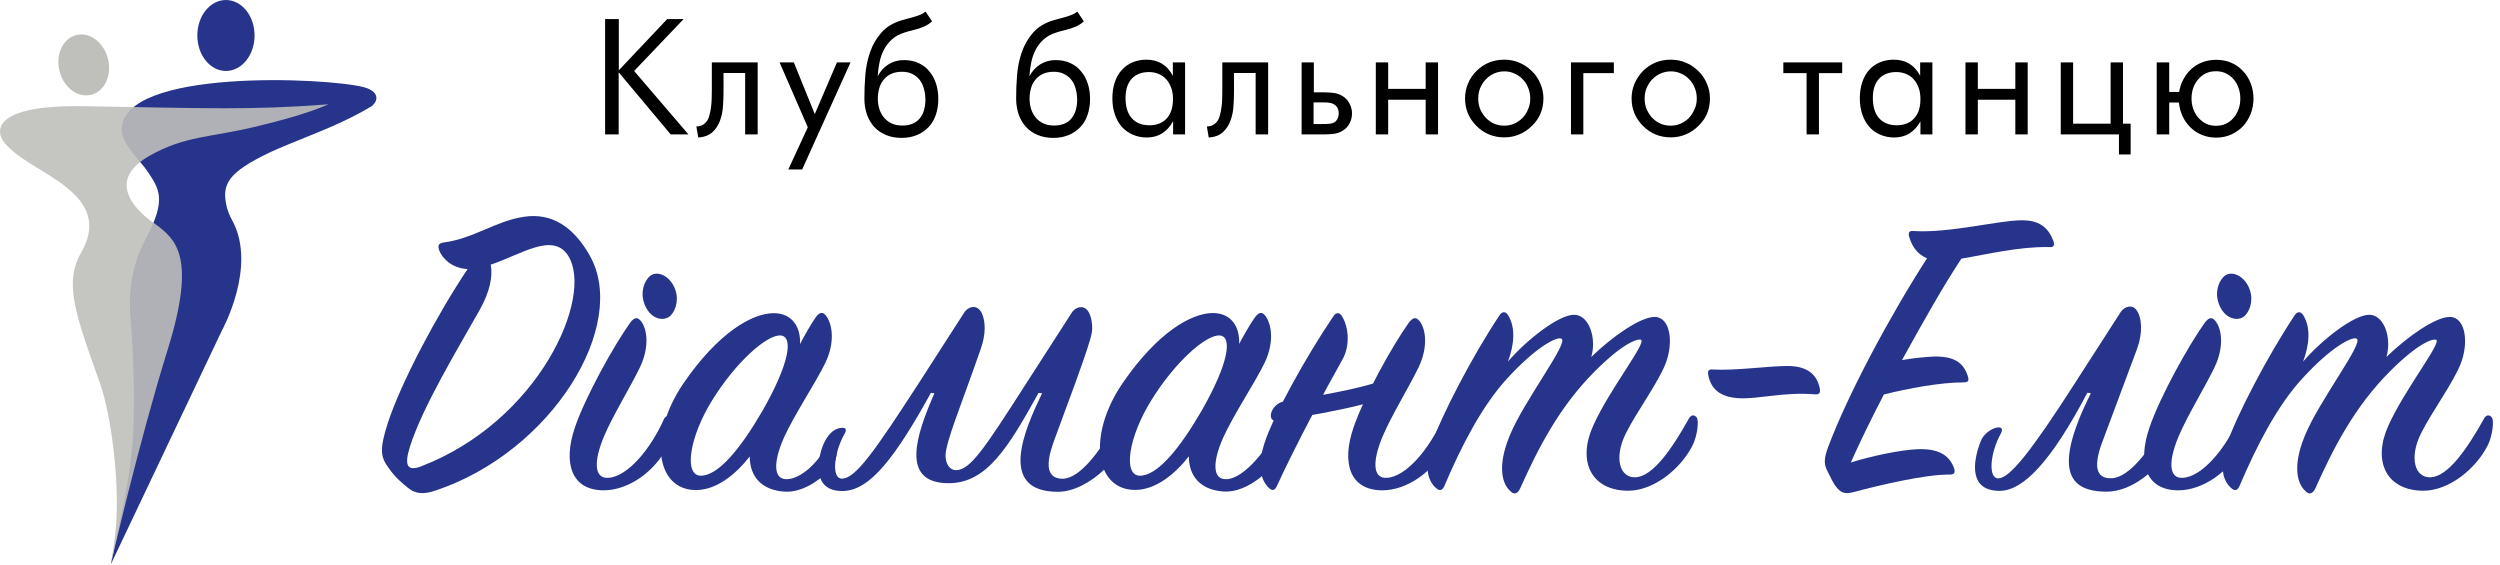 <svg width="186" height="42" viewBox="0 0 186 42" fill="none" xmlns="http://www.w3.org/2000/svg">
<g clip-path="url(#clip0_514_2039)">
<path d="M16.81 5.28C17.986 5.28 18.94 4.098 18.94 2.64C18.94 1.182 17.986 0 16.81 0C15.634 0 14.68 1.182 14.68 2.64C14.68 4.098 15.634 5.28 16.81 5.28Z" fill="#27348B"/>
<path d="M6.784 7.053C7.781 6.805 8.341 5.608 8.035 4.381C7.729 3.154 6.673 2.361 5.676 2.609C4.68 2.858 4.12 4.054 4.426 5.281C4.731 6.508 5.787 7.302 6.784 7.053Z" fill="#BFBFBC"/>
<path d="M27.64 7.91C28.24 7.43 28.13 6.77 27.08 6.49C24.39 5.77 9.06 5.06 9.06 9.64C9.06 10.73 10.43 11.94 10.96 12.73C11.84 14.04 12.4 14.83 10.9 17.66C10.48 18.45 9.39 20.56 9.72 23.77C9.72 23.77 10.05 27.48 9.94 31.46C9.88 33.59 9.57 35.71 9.13 37.8L8.24 42L16.52 24.57C16.52 24.57 19.14 19.84 17.29 16.42C17.08 16.04 16.91 15.64 16.83 15.21C16.53 13.7 16.97 12.83 20.03 11.36C20.8 10.99 22.19 10.45 22.81 10.19C23.35 9.96 25.71 9.08 27.62 7.92L27.64 7.91Z" fill="#27348B"/>
<path opacity="0.9" d="M24.45 7.76C18.58 8.21 15.36 8.05 6.18 7.9C-0.43 7.8 -0.22 9.68 0.16 10.37C0.47 10.93 1.42 11.65 2.2 12.14C4.49 13.58 8.06 15.26 6.05 18.77C4.73 21.08 5.61 23.37 7.47 28.61C8.27 30.9 8.9 35.8 8.63 39.16C8.56 39.99 8.4 41.1 8.24 42C8.24 42 10.32 32.94 12.47 26.03C14.64 19.08 13.07 17.8 11.58 16.69C11.58 16.69 7.07 13.9 11.09 11.61C13.8 10.07 15.65 10.25 19.16 9.39C20.95 8.95 22.82 8.46 24.45 7.76Z" fill="#BFBFBC"/>
<path d="M32.69 18.66C32.56 18.3 32.59 18.11 33.01 18.04C35.24 17.75 36.86 16.45 38.97 16.13C41.04 15.81 42.66 16.87 43.86 18.98C46.84 24.16 41.07 33.62 32.39 36.5C31.45 36.82 30.87 36.73 30.32 36.27C29.93 35.95 29.41 35.53 28.96 34.88C28.34 34.04 28.18 33.55 28.86 31.45C29.86 28.41 32.55 23.35 34.79 20.02C33.53 19.95 32.88 19.14 32.69 18.66ZM35.67 23.09C34.05 25.97 31.43 30.28 30.49 33.26C30.07 34.62 30.3 35.07 31.27 34.72C40.11 31.35 44.19 22.09 42.28 19.04C41.15 17.23 38.78 18.94 36.51 19.69C36.67 20.5 36.48 21.67 35.67 23.09Z" fill="#27348B"/>
<path d="M42.77 31.81C43.57 29.47 45.68 25.7 46.87 24.03C47.16 23.65 47.38 23.55 47.64 23.84C48.12 24.35 48.38 25.73 47.61 27.33C46.94 28.74 45.59 30.91 44.92 32.51C44.15 34.37 44.22 35.61 45.24 35.55C46.68 35.49 48.44 33.37 49.4 31.17C49.56 30.88 49.78 30.91 49.91 31.17C50.17 31.68 50.07 32.35 49.69 33.15C48.73 35.13 46.71 36.48 44.92 36.48C42.49 36.48 41.88 34.43 42.77 31.81ZM49.91 23.46C49.49 23.91 48.6 23.81 48.12 22.98C47.61 22.12 47.77 21.16 48.28 20.61C48.79 20.07 49.72 20.45 50.14 21.31C50.55 22.14 50.33 23.01 49.91 23.46Z" fill="#27348B"/>
<path d="M60.66 23.65C60.95 23.23 61.2 23.17 61.43 23.46C61.91 24.04 62.17 25.41 61.4 27.01C60.7 28.45 59.1 30.85 58.33 32.55C57.53 34.34 57.5 35.72 58.59 35.65C59.36 35.61 60.36 34.91 61.14 33.78C61.45 33.34 61.65 32.66 61.89 32.8C62.52 33.23 62.25 34.43 61.71 34.98C60.75 35.95 59.53 36.64 58.4 36.58C56.67 36.48 55.78 35.46 55.78 33.96C54.76 35.27 53.32 36.46 51.78 36.46C48.8 36.46 48.2 32.4 50.85 28.52C53.44 24.74 55.97 23.3 57.57 23.3C58.95 23.3 59.59 24.36 59.52 25.6C59.93 24.83 60.31 24.16 60.66 23.65ZM58.1 24.96C57.08 24.86 54.74 26.94 52.98 29.79C51.28 32.54 50.87 35.36 52.12 35.39C53.43 35.42 55.1 33.37 56.73 30.56C58.74 27.04 59.03 25.06 58.1 24.96Z" fill="#27348B"/>
<path d="M83.19 31.17C83.25 31.01 83.38 30.95 83.48 30.95C83.67 30.95 83.86 31.24 83.86 31.69C83.86 33.83 81.01 36.59 78.71 36.59C74.17 36.59 76.25 31.92 77.53 29.26L77.27 29.23C75 33.33 73.4 35.95 70.58 35.95C66.93 35.95 68.18 32.33 69.52 29.26L69.26 29.23C66.64 33.97 64.75 36.49 62.73 36.53C61.35 36.56 60.91 35.76 60.91 34.77C60.91 33.46 61.58 31.83 62.67 31.83C62.83 31.83 62.93 31.86 62.93 32.02C62.93 32.08 62.9 32.18 62.83 32.28C62.38 33.08 62.13 34.04 62.13 34.71C62.13 35.25 62.29 35.61 62.64 35.61C63.66 35.61 65.1 33.53 68.4 28.44L71.76 23.22C71.95 22.96 72.21 22.84 72.43 22.84C73.01 22.84 73.26 23.64 73.26 24.41C73.26 24.89 73.16 25.4 72.97 25.95C71.53 30.11 70.35 32.89 70.35 33.89C70.35 34.53 70.67 34.98 71.12 34.98C72.18 34.98 73.2 33.44 76.4 28.45L79.76 23.23C79.95 22.97 80.21 22.85 80.43 22.85C81.01 22.85 81.26 23.65 81.26 24.42C81.26 24.9 81.16 25.44 78.44 32.74C78.12 33.64 77.42 35.62 79.08 35.62C80.41 35.58 81.97 33.41 83.19 31.17Z" fill="#27348B"/>
<path d="M93.34 23.65C93.63 23.23 93.88 23.17 94.11 23.46C94.59 24.04 94.85 25.41 94.08 27.01C93.38 28.45 91.78 30.85 91.01 32.55C90.21 34.34 90.18 35.72 91.27 35.65C92.58 35.59 94.34 33.41 95.46 31.2C95.62 30.91 95.84 30.88 95.97 31.17C96.1 31.46 96.1 32.26 95.68 33.15C94.85 34.91 92.83 36.67 91.07 36.57C89.34 36.47 88.45 35.45 88.45 33.95C87.43 35.26 85.99 36.45 84.45 36.45C81.47 36.45 80.87 32.39 83.52 28.51C86.11 24.73 88.64 23.29 90.24 23.29C91.62 23.29 92.26 24.35 92.19 25.59C92.6 24.83 92.98 24.16 93.34 23.65ZM90.77 24.96C89.75 24.86 87.41 26.94 85.65 29.79C83.95 32.54 83.54 35.36 84.79 35.39C86.1 35.42 87.77 33.37 89.4 30.56C91.41 27.04 91.7 25.06 90.77 24.96Z" fill="#27348B"/>
<path d="M95 36.16C94.87 36.45 94.68 36.58 94.39 36.29C93.75 35.65 93.56 34.59 94.07 32.99C94.71 30.97 97.17 26.53 99.19 23.55C99.41 23.2 99.67 23.23 99.86 23.55C100.34 24.35 100.47 25.73 99.86 26.78C98.49 29.22 96.38 33.15 95 36.16ZM102.94 29.57C101.28 30.37 95.1 31.3 95.1 31.3C94.17 31.49 94.49 30.08 95.52 29.86C95.52 29.86 101.73 28.96 103.2 28.13L102.94 29.57ZM100.7 31.81C101.5 29.47 103.61 25.7 104.8 24.03C105.09 23.65 105.31 23.55 105.57 23.84C106.05 24.35 106.31 25.73 105.54 27.33C104.87 28.74 103.52 30.91 102.85 32.51C102.08 34.37 102.15 35.61 103.17 35.55C104.61 35.49 106.37 33.37 107.33 31.17C107.49 30.88 107.71 30.91 107.84 31.17C108.1 31.68 108 32.35 107.62 33.15C106.66 35.13 104.64 36.48 102.85 36.48C100.41 36.48 99.8 34.43 100.7 31.81Z" fill="#27348B"/>
<path d="M117.14 23.42C118.23 23.45 118.8 25.15 118.39 26.56C119.93 25.06 122.07 23.55 123.13 23.58C124.28 23.61 124.54 25.5 123.9 27.1C123.32 28.54 121.76 30.65 120.96 32.25C120.06 34.07 120.51 35.55 121.66 35.51C122.97 35.48 124.41 33.37 125.66 31.13C125.82 30.84 126.08 30.84 126.24 31.07C126.4 31.3 126.3 32.35 125.95 33.09C125.05 34.91 123.01 36.51 121.15 36.51C118.37 36.51 117.34 34.3 118.53 31.68C119.71 29.02 122.56 25.44 122.08 25.28C121.82 25.18 120.74 25.54 118.66 27.62C116 30.28 114.44 33.35 113.09 36.36C112.9 36.74 112.64 36.84 112.35 36.52C111.81 36.04 111.36 34.79 112.29 32.49C113.35 29.83 116.8 25.42 116.16 25.19C115.78 25.03 114.21 25.89 112.16 28.13C110.27 30.18 108.74 33.15 107.46 36.16C107.33 36.45 107.14 36.58 106.85 36.32C106.15 35.71 105.99 34.66 106.53 33.02C107.2 31 109.54 26.49 111.55 23.48C111.77 23.13 112.03 23.16 112.22 23.48C112.76 24.38 112.67 25.62 112.19 26.9C113.59 25.28 115.99 23.39 117.14 23.42Z" fill="#27348B"/>
<path d="M127.1 27.94C127.04 27.65 127.07 27.46 127.42 27.49C129.15 27.59 131.52 27.23 132.99 27.23C134.59 27.23 135.2 27.97 135.39 28.89C135.45 29.18 135.39 29.37 135.04 29.34C132.7 29.15 130.91 29.69 129.44 29.63C127.94 29.57 127.3 28.9 127.1 27.94Z" fill="#27348B"/>
<path d="M142.03 17.57C141.97 17.28 142.06 17.15 142.38 17.19C145.04 17.35 148.56 16.42 150.35 16.39C151.69 16.36 152.4 16.9 152.78 17.96C152.88 18.22 152.81 18.44 152.43 18.38C150.13 18.35 147.89 18.92 145.93 19.24C144.65 21.16 143.08 23.94 141.51 26.79C142.37 26.63 143.21 26.57 143.78 26.53C145.38 26.47 146.08 26.98 146.4 27.97C146.5 28.26 146.5 28.45 146.08 28.45C144.35 28.45 141.95 28.9 140.16 29.35C139.23 31.14 138.37 32.9 137.7 34.41C139.24 33.93 141.35 33.48 142.66 33.42C144.23 33.36 145.03 33.87 145.38 34.83C145.48 35.12 145.44 35.31 145.06 35.31C143.27 35.28 139.78 36.11 137.99 36.59C137.38 36.75 137.03 36.75 136.65 36.27C136.39 35.98 136.2 35.5 135.98 35.09C135.69 34.55 135.69 34.13 136.01 33.27C137.48 29.33 140.68 23.38 143.37 19.22C142.57 18.88 142.22 18.24 142.03 17.57Z" fill="#27348B"/>
<path d="M161.23 31.17C161.39 30.88 161.61 30.88 161.77 31.14C161.99 31.49 161.93 32.23 161.48 33.16C160.62 34.95 158.6 36.58 156.74 36.58C153.8 36.58 152.77 34.85 155.56 29.25L155.3 29.22C152.58 34.4 150.5 36.52 148.77 36.52C146.5 36.52 146.75 34.41 147.36 32.84C147.74 31.82 149.34 31.4 148.86 32.26C148.06 33.7 147.9 35.59 148.67 35.59C149.5 35.59 151.07 33.67 154.43 28.42L157.79 23.2C158.11 22.75 158.65 22.69 158.91 23.01C159.39 23.59 159.42 24.8 159.01 25.92L156.48 32.7C155.74 34.59 155.87 35.64 157.12 35.58C158.45 35.52 160.01 33.41 161.23 31.17Z" fill="#27348B"/>
<path d="M159.92 31.81C160.72 29.47 162.83 25.7 164.02 24.03C164.31 23.65 164.53 23.55 164.79 23.84C165.27 24.35 165.53 25.73 164.76 27.33C164.09 28.74 162.74 30.91 162.07 32.51C161.3 34.37 161.37 35.61 162.39 35.55C163.83 35.49 165.59 33.37 166.55 31.17C166.71 30.88 166.93 30.91 167.06 31.17C167.32 31.68 167.22 32.35 166.84 33.15C165.88 35.13 163.86 36.48 162.07 36.48C159.63 36.48 159.02 34.43 159.92 31.81ZM167.05 23.46C166.63 23.91 165.74 23.81 165.26 22.98C164.75 22.12 164.91 21.16 165.42 20.61C165.93 20.07 166.86 20.45 167.28 21.31C167.69 22.14 167.47 23.01 167.05 23.46Z" fill="#27348B"/>
<path d="M176.3 23.42C177.39 23.45 177.96 25.15 177.55 26.56C179.09 25.06 181.23 23.55 182.29 23.58C183.44 23.61 183.7 25.5 183.06 27.1C182.48 28.54 180.92 30.65 180.12 32.25C179.22 34.07 179.67 35.55 180.82 35.51C182.13 35.48 183.57 33.37 184.82 31.13C184.98 30.84 185.24 30.84 185.4 31.07C185.56 31.29 185.46 32.35 185.11 33.09C184.21 34.91 182.17 36.51 180.31 36.51C177.53 36.51 176.5 34.3 177.69 31.68C178.87 29.02 181.72 25.44 181.24 25.28C180.98 25.18 179.9 25.54 177.82 27.62C175.16 30.28 173.6 33.35 172.25 36.36C172.06 36.74 171.8 36.84 171.51 36.52C170.97 36.04 170.52 34.79 171.45 32.49C172.51 29.83 175.96 25.42 175.32 25.19C174.94 25.03 173.37 25.89 171.32 28.13C169.43 30.18 167.9 33.15 166.62 36.16C166.49 36.45 166.3 36.58 166.01 36.32C165.31 35.71 165.15 34.66 165.69 33.02C166.36 31 168.7 26.49 170.71 23.48C170.93 23.13 171.19 23.16 171.38 23.48C171.92 24.38 171.83 25.62 171.35 26.9C172.75 25.28 175.15 23.39 176.3 23.42Z" fill="#27348B"/>
<path d="M45.03 1.42H46.04V5.23L49.64 1.42H50.86L47.18 5.28L51.22 10H49.9L46.03 5.38V10H45.02V1.42H45.03ZM51.81 9.41C52.08 9.41 52.31 9.32 52.49 9.13C52.61 9.02 52.7 8.86 52.76 8.65C52.82 8.44 52.87 8.22 52.9 7.98C52.93 7.75 52.95 7.51 52.95 7.28C52.95 7.05 52.96 6.85 52.96 6.69V4.64H56.37V10H55.44V5.43H53.83V6.78C53.83 7.13 53.82 7.5 53.79 7.89C53.77 8.28 53.69 8.64 53.57 8.97C53.45 9.3 53.27 9.59 53.01 9.83C52.76 10.06 52.41 10.2 51.95 10.23L51.81 9.41ZM60.1 9.47L58 4.64H59.06L60.62 8.49L62.27 4.64H63.28L59.68 12.61H58.65L60.1 9.47ZM69.35 1.59C69.21 1.72 69.06 1.82 68.89 1.91C68.72 1.99 68.55 2.06 68.37 2.12C68.19 2.17 68.01 2.22 67.83 2.27C67.65 2.31 67.47 2.36 67.3 2.42C66.92 2.54 66.6 2.71 66.36 2.93C66.12 3.15 65.92 3.4 65.77 3.69C65.62 3.97 65.51 4.28 65.44 4.62C65.37 4.96 65.32 5.31 65.3 5.67C65.5 5.29 65.77 5 66.1 4.79C66.44 4.58 66.82 4.47 67.25 4.47C67.67 4.47 68.04 4.55 68.36 4.7C68.68 4.85 68.95 5.06 69.16 5.33C69.38 5.59 69.54 5.9 69.65 6.25C69.76 6.6 69.81 6.97 69.81 7.36C69.81 7.79 69.75 8.17 69.63 8.53C69.51 8.88 69.34 9.19 69.1 9.44C68.87 9.69 68.58 9.89 68.24 10.04C67.9 10.18 67.51 10.26 67.08 10.26C66.65 10.26 66.26 10.19 65.91 10.04C65.57 9.9 65.28 9.7 65.04 9.44C64.81 9.18 64.63 8.88 64.5 8.52C64.38 8.16 64.31 7.77 64.31 7.35C64.31 6.78 64.33 6.19 64.38 5.58C64.43 4.97 64.55 4.4 64.74 3.86C64.93 3.32 65.21 2.84 65.58 2.42C65.95 2 66.46 1.69 67.12 1.5C67.25 1.46 67.39 1.42 67.55 1.38C67.71 1.34 67.87 1.29 68.03 1.25C68.19 1.2 68.34 1.15 68.49 1.09C68.63 1.02 68.76 0.95 68.86 0.86L69.35 1.59ZM68.85 7.45C68.85 7.17 68.82 6.9 68.75 6.65C68.69 6.39 68.59 6.17 68.45 5.98C68.31 5.79 68.13 5.63 67.91 5.52C67.69 5.4 67.43 5.34 67.11 5.34C66.81 5.34 66.54 5.39 66.32 5.49C66.1 5.59 65.91 5.73 65.76 5.91C65.61 6.09 65.49 6.3 65.42 6.55C65.35 6.79 65.31 7.06 65.31 7.34C65.31 7.62 65.35 7.88 65.43 8.13C65.51 8.37 65.63 8.58 65.78 8.76C65.93 8.94 66.12 9.08 66.35 9.19C66.58 9.29 66.84 9.34 67.12 9.34C67.41 9.34 67.66 9.3 67.88 9.21C68.1 9.12 68.28 8.99 68.42 8.82C68.56 8.65 68.67 8.45 68.74 8.22C68.81 7.97 68.85 7.72 68.85 7.45ZM80.64 1.59C80.5 1.72 80.35 1.82 80.18 1.91C80.01 1.99 79.84 2.06 79.66 2.12C79.48 2.17 79.3 2.22 79.12 2.27C78.94 2.31 78.76 2.36 78.59 2.42C78.21 2.54 77.89 2.71 77.65 2.93C77.41 3.15 77.21 3.4 77.06 3.69C76.91 3.97 76.8 4.28 76.73 4.62C76.66 4.96 76.61 5.31 76.59 5.67C76.79 5.29 77.06 5 77.39 4.79C77.73 4.58 78.11 4.47 78.54 4.47C78.96 4.47 79.33 4.55 79.65 4.7C79.97 4.85 80.24 5.06 80.45 5.33C80.67 5.59 80.83 5.9 80.94 6.25C81.05 6.6 81.1 6.97 81.1 7.36C81.1 7.79 81.04 8.17 80.92 8.53C80.8 8.88 80.63 9.19 80.39 9.44C80.16 9.69 79.87 9.89 79.53 10.04C79.19 10.18 78.8 10.26 78.37 10.26C77.94 10.26 77.55 10.19 77.2 10.04C76.86 9.9 76.57 9.7 76.33 9.44C76.1 9.18 75.92 8.88 75.79 8.52C75.67 8.16 75.6 7.77 75.6 7.35C75.6 6.78 75.62 6.19 75.67 5.58C75.72 4.97 75.84 4.4 76.03 3.86C76.22 3.32 76.5 2.84 76.87 2.42C77.24 2 77.75 1.69 78.41 1.5C78.54 1.46 78.68 1.42 78.84 1.38C79 1.34 79.16 1.29 79.32 1.25C79.48 1.2 79.63 1.15 79.78 1.09C79.92 1.02 80.05 0.95 80.15 0.86L80.64 1.59ZM80.14 7.45C80.14 7.17 80.11 6.9 80.04 6.65C79.98 6.39 79.88 6.17 79.74 5.98C79.6 5.79 79.42 5.63 79.2 5.52C78.98 5.4 78.72 5.34 78.4 5.34C78.1 5.34 77.83 5.39 77.61 5.49C77.39 5.59 77.2 5.73 77.05 5.91C76.9 6.09 76.78 6.3 76.71 6.55C76.64 6.79 76.6 7.06 76.6 7.34C76.6 7.62 76.64 7.88 76.72 8.13C76.8 8.37 76.92 8.58 77.07 8.76C77.22 8.94 77.41 9.08 77.64 9.19C77.87 9.29 78.13 9.34 78.41 9.34C78.7 9.34 78.95 9.3 79.17 9.21C79.39 9.12 79.57 8.99 79.71 8.82C79.85 8.65 79.96 8.45 80.03 8.22C80.1 7.97 80.14 7.72 80.14 7.45ZM87.27 9.03C87.06 9.42 86.78 9.72 86.45 9.93C86.12 10.13 85.74 10.23 85.33 10.23C84.95 10.23 84.6 10.16 84.28 10.02C83.96 9.88 83.69 9.69 83.47 9.44C83.25 9.19 83.07 8.88 82.95 8.53C82.83 8.17 82.76 7.78 82.76 7.33C82.76 6.88 82.82 6.48 82.94 6.12C83.06 5.76 83.23 5.45 83.46 5.21C83.68 4.96 83.95 4.77 84.26 4.64C84.57 4.51 84.91 4.44 85.29 4.44C86.19 4.44 86.84 4.84 87.26 5.64V4.64H88.17V10H87.28V9.03H87.27ZM87.27 7.37C87.27 7.06 87.23 6.78 87.14 6.54C87.05 6.29 86.93 6.08 86.77 5.9C86.61 5.72 86.42 5.59 86.2 5.5C85.98 5.41 85.74 5.36 85.49 5.36C84.94 5.36 84.51 5.53 84.2 5.86C83.89 6.2 83.74 6.67 83.74 7.29C83.74 7.94 83.89 8.44 84.2 8.79C84.51 9.14 84.95 9.32 85.52 9.32C86.06 9.32 86.49 9.15 86.8 8.82C87.11 8.48 87.27 7.99 87.27 7.37ZM89.79 9.41C90.06 9.41 90.29 9.32 90.47 9.13C90.59 9.02 90.68 8.86 90.74 8.65C90.8 8.44 90.85 8.22 90.88 7.98C90.91 7.75 90.93 7.51 90.93 7.28C90.93 7.05 90.94 6.85 90.94 6.69V4.64H94.35V10H93.42V5.43H91.81V6.78C91.81 7.13 91.8 7.5 91.77 7.89C91.75 8.28 91.67 8.64 91.55 8.97C91.43 9.3 91.25 9.59 90.99 9.83C90.74 10.06 90.39 10.2 89.93 10.23L89.79 9.41ZM96.85 4.64H97.75V6.87H98.56C98.81 6.87 99.04 6.89 99.26 6.92C99.49 6.95 99.7 7.03 99.89 7.15C100.12 7.29 100.29 7.48 100.41 7.72C100.53 7.95 100.59 8.19 100.59 8.43C100.59 8.67 100.54 8.91 100.43 9.14C100.32 9.37 100.15 9.56 99.92 9.71C99.71 9.85 99.47 9.93 99.21 9.96C98.94 9.99 98.7 10 98.46 10H96.84V4.64H96.85ZM97.74 9.23H98.26C98.53 9.23 98.74 9.22 98.9 9.21C99.06 9.19 99.2 9.15 99.3 9.09C99.39 9.03 99.46 8.94 99.51 8.83C99.57 8.72 99.6 8.59 99.6 8.44C99.6 8.11 99.47 7.88 99.21 7.74C99.11 7.69 99 7.65 98.87 7.64C98.75 7.62 98.6 7.62 98.43 7.62H97.73V9.23H97.74ZM102.36 4.64H103.28V6.61H106.07V4.64H106.99V10H106.07V7.42H103.28V10H102.36V4.64ZM114.83 7.33C114.83 8.13 114.55 8.81 113.98 9.36C113.7 9.64 113.38 9.86 113.03 10C112.68 10.15 112.31 10.22 111.92 10.22C111.11 10.22 110.42 9.94 109.85 9.37C109.29 8.81 109 8.13 109 7.33C109 6.94 109.07 6.57 109.22 6.22C109.36 5.87 109.57 5.56 109.85 5.28C110.13 5 110.45 4.79 110.79 4.65C111.14 4.51 111.51 4.44 111.91 4.44C112.31 4.44 112.68 4.51 113.03 4.66C113.38 4.8 113.69 5.02 113.97 5.29C114.25 5.56 114.46 5.87 114.6 6.22C114.76 6.57 114.83 6.94 114.83 7.33ZM113.85 7.33C113.85 7.04 113.8 6.78 113.7 6.54C113.6 6.29 113.47 6.08 113.29 5.9C113.11 5.71 112.91 5.57 112.67 5.47C112.44 5.36 112.19 5.31 111.93 5.31C111.66 5.31 111.4 5.36 111.16 5.47C110.93 5.57 110.72 5.72 110.55 5.9C110.37 6.08 110.24 6.3 110.13 6.54C110.03 6.78 109.98 7.05 109.98 7.33C109.98 7.62 110.03 7.89 110.13 8.13C110.24 8.37 110.38 8.59 110.55 8.77C110.73 8.95 110.93 9.1 111.16 9.2C111.4 9.3 111.65 9.35 111.92 9.35C112.18 9.35 112.43 9.3 112.66 9.2C112.9 9.09 113.1 8.95 113.28 8.77C113.46 8.59 113.59 8.37 113.69 8.13C113.8 7.89 113.85 7.62 113.85 7.33ZM116.88 4.64H120.07V5.44H117.8V10H116.88V4.64ZM127.22 7.33C127.22 8.13 126.94 8.81 126.37 9.36C126.09 9.64 125.77 9.86 125.42 10C125.07 10.15 124.7 10.22 124.31 10.22C123.5 10.22 122.81 9.94 122.24 9.37C121.67 8.8 121.39 8.12 121.39 7.33C121.39 6.94 121.46 6.57 121.61 6.22C121.76 5.87 121.97 5.56 122.24 5.28C122.52 5 122.84 4.79 123.18 4.65C123.53 4.51 123.9 4.44 124.3 4.44C124.7 4.44 125.07 4.51 125.42 4.66C125.77 4.8 126.08 5.02 126.36 5.29C126.64 5.56 126.85 5.87 126.99 6.22C127.15 6.57 127.22 6.94 127.22 7.33ZM126.24 7.33C126.24 7.04 126.19 6.78 126.09 6.54C125.99 6.29 125.85 6.08 125.68 5.9C125.5 5.71 125.3 5.57 125.06 5.47C124.83 5.36 124.58 5.31 124.32 5.31C124.05 5.31 123.79 5.36 123.55 5.47C123.31 5.57 123.11 5.72 122.93 5.9C122.75 6.08 122.62 6.3 122.51 6.54C122.41 6.78 122.36 7.05 122.36 7.33C122.36 7.62 122.41 7.89 122.51 8.13C122.62 8.37 122.76 8.59 122.93 8.77C123.11 8.95 123.31 9.1 123.54 9.2C123.78 9.3 124.03 9.35 124.3 9.35C124.56 9.35 124.81 9.3 125.04 9.2C125.28 9.09 125.49 8.95 125.66 8.77C125.83 8.59 125.97 8.37 126.07 8.13C126.19 7.89 126.24 7.62 126.24 7.33ZM134.41 5.44H132.68V4.64H137.06V5.44H135.33V10H134.41V5.44ZM142.88 9.03C142.67 9.42 142.39 9.72 142.06 9.93C141.73 10.13 141.35 10.23 140.94 10.23C140.56 10.23 140.21 10.16 139.89 10.02C139.57 9.88 139.3 9.69 139.08 9.44C138.86 9.19 138.68 8.88 138.56 8.53C138.44 8.17 138.37 7.78 138.37 7.33C138.37 6.88 138.43 6.48 138.55 6.12C138.67 5.76 138.84 5.45 139.06 5.21C139.28 4.96 139.55 4.77 139.86 4.64C140.17 4.51 140.51 4.44 140.89 4.44C141.79 4.44 142.44 4.84 142.86 5.64V4.64H143.77V10H142.88V9.03ZM142.88 7.37C142.88 7.06 142.84 6.78 142.75 6.54C142.66 6.29 142.54 6.08 142.38 5.9C142.22 5.72 142.03 5.59 141.81 5.5C141.59 5.41 141.35 5.36 141.09 5.36C140.54 5.36 140.11 5.53 139.8 5.86C139.49 6.2 139.34 6.67 139.34 7.29C139.34 7.94 139.49 8.44 139.8 8.79C140.11 9.14 140.55 9.32 141.12 9.32C141.66 9.32 142.09 9.15 142.4 8.82C142.73 8.48 142.88 7.99 142.88 7.37ZM146.23 4.64H147.15V6.61H149.94V4.64H150.86V10H149.94V7.42H147.15V10H146.23V4.64ZM157.65 10H153.32V4.64H154.24V9.2H157.03V4.64H157.95V9.2H158.52V11.49H157.65V10ZM160.46 4.64H161.39V6.84H162.13C162.18 6.5 162.29 6.18 162.45 5.89C162.61 5.6 162.8 5.34 163.04 5.13C163.28 4.91 163.56 4.74 163.87 4.63C164.18 4.51 164.52 4.45 164.88 4.45C165.29 4.45 165.67 4.52 166.01 4.67C166.35 4.82 166.64 5.02 166.88 5.29C167.13 5.55 167.32 5.85 167.45 6.2C167.59 6.55 167.66 6.93 167.66 7.34C167.66 7.74 167.59 8.12 167.45 8.47C167.31 8.82 167.12 9.13 166.88 9.39C166.64 9.65 166.34 9.85 166 10.01C165.66 10.16 165.28 10.24 164.88 10.24C164.5 10.24 164.15 10.17 163.83 10.04C163.5 9.91 163.22 9.72 162.98 9.49C162.74 9.25 162.54 8.98 162.39 8.66C162.24 8.34 162.15 8 162.11 7.63H161.39V10H160.46V4.64ZM166.68 7.33C166.68 7.06 166.64 6.8 166.55 6.56C166.47 6.31 166.35 6.1 166.19 5.91C166.03 5.72 165.84 5.57 165.61 5.46C165.39 5.35 165.14 5.3 164.87 5.3C164.59 5.3 164.34 5.35 164.11 5.46C163.89 5.57 163.7 5.72 163.54 5.91C163.38 6.1 163.26 6.31 163.17 6.56C163.09 6.8 163.05 7.06 163.05 7.33C163.05 7.6 163.09 7.86 163.18 8.11C163.27 8.35 163.39 8.57 163.55 8.75C163.71 8.93 163.9 9.09 164.12 9.2C164.35 9.31 164.6 9.36 164.87 9.36C165.15 9.36 165.4 9.31 165.62 9.2C165.85 9.09 166.04 8.94 166.19 8.75C166.35 8.56 166.47 8.35 166.55 8.11C166.64 7.87 166.68 7.61 166.68 7.33Z" fill="black"/>
</g>
<defs>
<clipPath id="clip0_514_2039">
<rect width="185.47" height="42" fill="white"/>
</clipPath>
</defs>
</svg>
